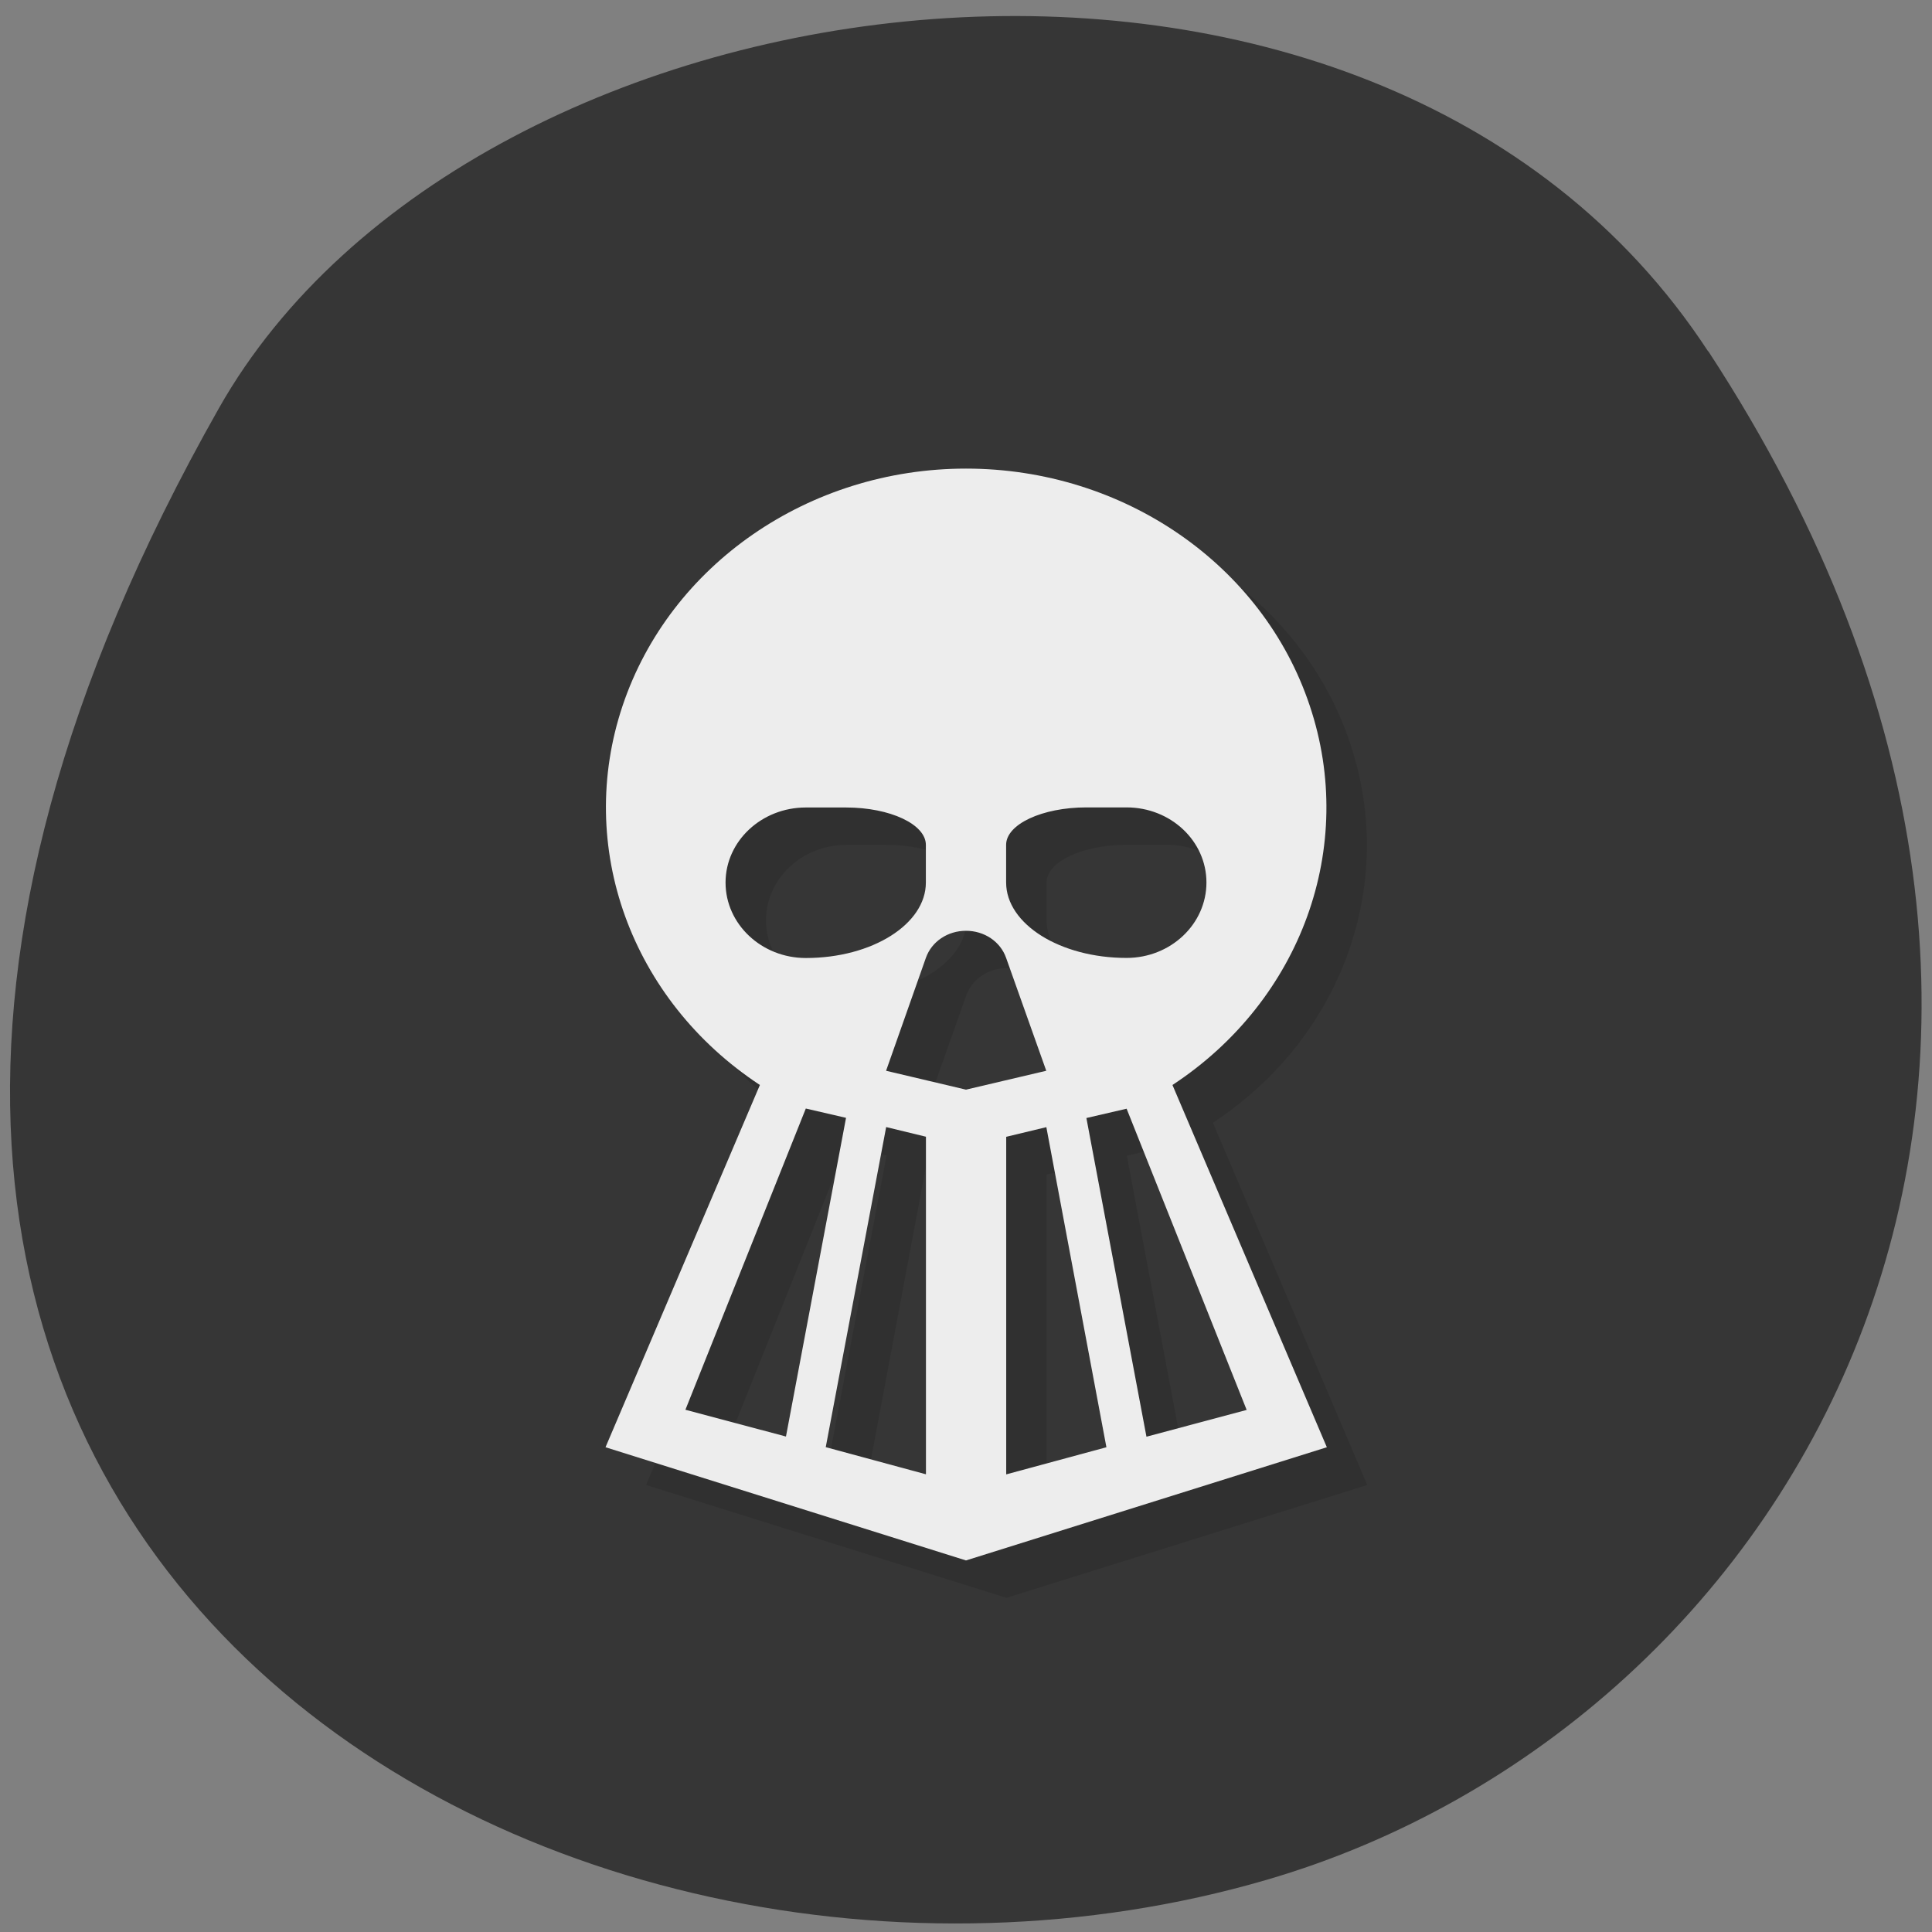 <svg xmlns="http://www.w3.org/2000/svg" viewBox="0 0 22 22"><rect x="0" y="0" width="22" height="22" fill="#808080" stroke="none"/><path d="m 19.453 4 c 5.355 8.184 1.035 15.637 -5.03 17.406 c -8.156 2.379 -19.227 -3.875 -11.93 -16.758 c 2.898 -5.121 13.145 -6.48 16.957 -0.648" fill="#363636"/><g fill-rule="evenodd"><path d="m 11.461 5.762 c -1.789 0.004 -3.375 1.098 -3.91 2.703 c -0.539 1.605 0.094 3.352 1.563 4.316 l -1.758 4.129 l 4.105 1.285 l 4.109 -1.285 l -1.758 -4.125 c 1.469 -0.965 2.102 -2.715 1.563 -4.32 c -0.535 -1.605 -2.121 -2.699 -3.914 -2.703 m -0.457 4.289 c 0 -0.238 -0.406 -0.43 -0.91 -0.43 h -0.457 c -0.504 0 -0.914 0.387 -0.914 0.859 c 0 0.473 0.41 0.855 0.914 0.855 c 0.754 0 1.367 -0.383 1.367 -0.855 m 0.914 -0.43 c 0 -0.238 0.41 -0.43 0.914 -0.43 h 0.457 c 0.504 0 0.91 0.387 0.91 0.859 c 0 0.473 -0.406 0.855 -0.91 0.855 c -0.758 0 -1.371 -0.383 -1.371 -0.855 m 0 0.855 c -0.066 -0.184 -0.25 -0.309 -0.457 -0.309 c -0.207 0 -0.391 0.125 -0.457 0.309 l -0.457 1.289 l 0.914 0.211 l 0.914 -0.211 m -2.738 0.426 l -1.371 3.43 l 1.141 0.309 l 0.688 -3.629 m 0.453 0.105 l -0.684 3.645 l 1.141 0.309 v -3.844 m 1.371 -0.109 l 0.684 3.645 l -1.141 0.309 v -3.844 m 1.371 -0.324 l 1.367 3.43 l -1.141 0.309 l -0.684 -3.629" fill-opacity="0.102"/><path d="m 11 5.336 c -1.789 0 -3.371 1.094 -3.91 2.699 c -0.539 1.605 0.094 3.352 1.563 4.32 l -1.758 4.125 l 4.105 1.289 l 4.109 -1.289 l -1.758 -4.125 c 1.469 -0.965 2.102 -2.715 1.563 -4.32 c -0.535 -1.605 -2.121 -2.699 -3.914 -2.699 m -0.457 4.285 c 0 -0.234 -0.406 -0.426 -0.91 -0.426 h -0.457 c -0.504 0 -0.914 0.383 -0.914 0.855 c 0 0.473 0.41 0.859 0.914 0.859 c 0.758 0 1.367 -0.387 1.367 -0.859 m 0.914 -0.43 c 0 -0.234 0.41 -0.426 0.914 -0.426 h 0.457 c 0.504 0 0.91 0.383 0.91 0.855 c 0 0.473 -0.406 0.859 -0.91 0.859 c -0.758 0 -1.371 -0.387 -1.371 -0.859 m 0 0.859 c -0.066 -0.188 -0.25 -0.309 -0.457 -0.309 c -0.207 0 -0.391 0.121 -0.457 0.309 l -0.453 1.285 l 0.91 0.215 l 0.914 -0.215 m -2.738 0.43 l -1.371 3.43 l 1.145 0.305 l 0.684 -3.629 m 0.457 0.105 l -0.688 3.645 l 1.141 0.309 v -3.844 m 1.371 -0.109 l 0.684 3.645 l -1.141 0.309 v -3.844 m 1.371 -0.32 l 1.367 3.43 l -1.141 0.305 l -0.684 -3.629" fill="#ededed"/></g></svg>